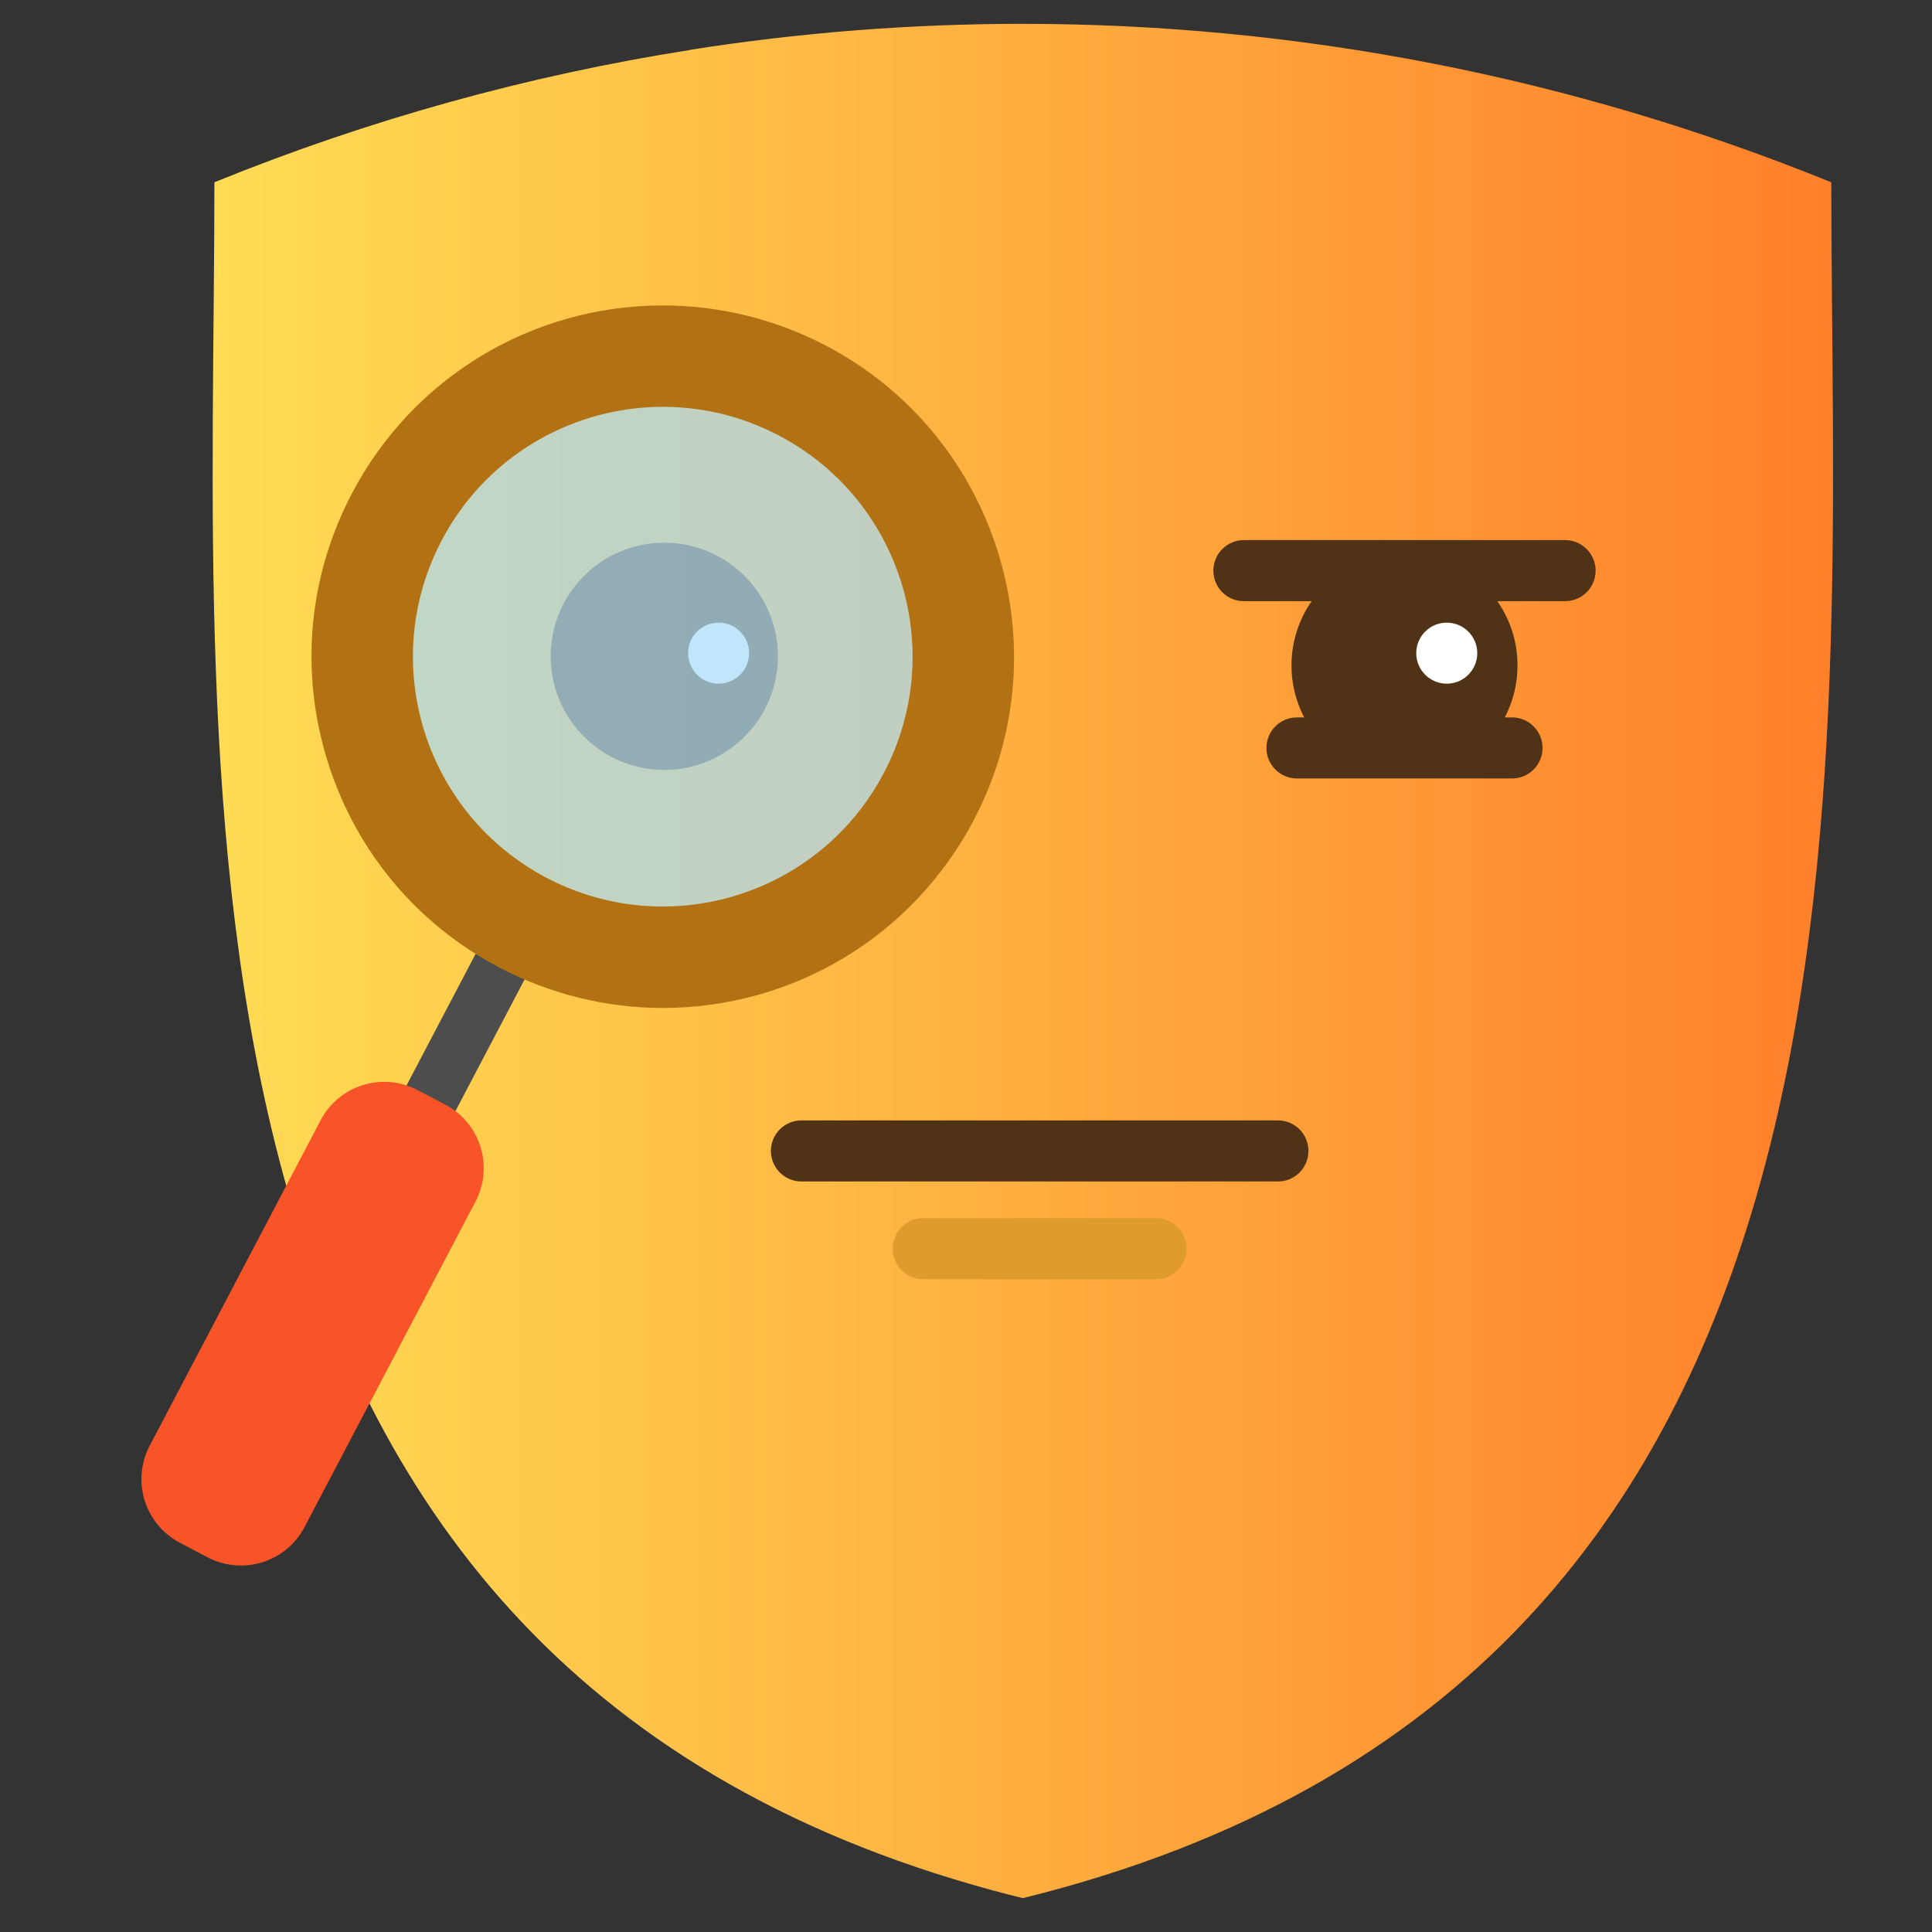 <?xml version="1.0" encoding="UTF-8" standalone="no"?>
<!-- Created with Inkscape (http://www.inkscape.org/) -->

<svg
   xmlns:dc="http://purl.org/dc/elements/1.1/"
   xmlns:cc="http://creativecommons.org/ns#"
   xmlns:rdf="http://www.w3.org/1999/02/22-rdf-syntax-ns#"
   xmlns:svg="http://www.w3.org/2000/svg"
   xmlns="http://www.w3.org/2000/svg"
   xmlns:xlink="http://www.w3.org/1999/xlink"
   xmlns:sodipodi="http://sodipodi.sourceforge.net/DTD/sodipodi-0.dtd"
   xmlns:inkscape="http://www.inkscape.org/namespaces/inkscape"
   width="16"
   height="16"
   viewBox="0 0 16 16"
   version="1.1"
   id="SVGRoot"
   inkscape:version="0.92.3 (2405546, 2018-03-11)"
   sodipodi:docname="snift-logo-16x16.svg"
   inkscape:export-filename="/home/shriram/Repositories/snift/snift-design/snift-logo/png-exports/snift-logo-16x16.png"
   inkscape:export-xdpi="96"
   inkscape:export-ydpi="96">
  <rect x="0" y="0" width="16" height="16" fill="#333333" stroke="none"/>
  <sodipodi:namedview
     id="base"
     pagecolor="#535353"
     bordercolor="#666666"
     borderopacity="1.0"
     inkscape:pageopacity="0"
     inkscape:pageshadow="2"
     inkscape:zoom="24.100556"
     inkscape:cx="11.772037"
     inkscape:cy="6.7579549"
     inkscape:document-units="px"
     inkscape:current-layer="layer1"
     showgrid="false"
     inkscape:window-width="1920"
     inkscape:window-height="1004"
     inkscape:window-x="0"
     inkscape:window-y="0"
     inkscape:window-maximized="1"
     inkscape:grid-bbox="true"
     inkscape:pagecheckerboard="true" />
  <defs
     id="defs7088">
    <linearGradient
       inkscape:collect="always"
       xlink:href="#linearGradient857"
       id="linearGradient971"
       x1="95.747"
       y1="595.979"
       x2="161.055"
       y2="595.979"
       gradientUnits="userSpaceOnUse" />
    <linearGradient
       inkscape:collect="always"
       id="linearGradient857">
      <stop
         style="stop-color:#ffdd55;stop-opacity:1"
         offset="0"
         id="stop853" />
      <stop
         style="stop-color:#ff7f2a;stop-opacity:1"
         offset="1"
         id="stop855" />
    </linearGradient>
    <linearGradient
       inkscape:collect="always"
       xlink:href="#linearGradient857"
       id="linearGradient7170"
       gradientUnits="userSpaceOnUse"
       x1="95.747"
       y1="595.979"
       x2="161.055"
       y2="595.979" />
    <linearGradient
       inkscape:collect="always"
       xlink:href="#linearGradient857"
       id="linearGradient7172"
       gradientUnits="userSpaceOnUse"
       x1="95.747"
       y1="595.979"
       x2="161.055"
       y2="595.979" />
    <linearGradient
       inkscape:collect="always"
       xlink:href="#linearGradient857"
       id="linearGradient7174"
       gradientUnits="userSpaceOnUse"
       x1="95.747"
       y1="595.979"
       x2="161.055"
       y2="595.979" />
  </defs>
  <g
     id="layer1"
     inkscape:groupmode="layer"
     inkscape:label="Layer 1"
     transform="translate(0,-32)">
    <g
       id="g1001"
       transform="matrix(1.11,0,0,1.11,-123.787,-141.451)">
      <g
         style="display:inline"
         id="g7101"
         transform="matrix(0.087,0,0,0.087,110.153,151.029)">
        <g
           style="fill:url(#linearGradient971);fill-opacity:1;stroke:#503316;stroke-width:1;stroke-miterlimit:4;stroke-dasharray:none;stroke-opacity:1"
           clip-path="none"
           transform="matrix(2.161,0,0,2.264,-174.048,-1206.719)"
           id="g5659-5-9">
          <g
             style="fill:url(#linearGradient7174);fill-opacity:1;stroke:none;stroke-width:1;stroke-miterlimit:4;stroke-dasharray:none;stroke-opacity:1"
             id="g6119-6">
            <g
               style="fill:url(#linearGradient7172);fill-opacity:1;stroke:none;stroke-width:1;stroke-miterlimit:4;stroke-dasharray:none;stroke-opacity:1"
               id="g6133-1-1">
              <path
                 style="opacity:1;fill:url(#linearGradient7170);fill-opacity:1;stroke:none;stroke-width:1;stroke-miterlimit:4;stroke-dasharray:none;stroke-opacity:1"
                 d="m 128.401,560.474 c -4.415,0 -8.829,0.327 -13.203,0.985 v 0.005 c -6.413,0.962 -12.746,2.632 -18.879,5.012 0,22.696 -3.031,55.938 30.905,64.705 0.387,0.102 0.78,0.196 1.177,0.29 35.182,-8.297 32.083,-42.039 32.083,-64.994 -10.318,-4.003 -21.199,-6.002 -32.083,-6.002 z"
                 id="path3772-9-0-8-4-2"
                 inkscape:connector-curvature="0"
                 sodipodi:nodetypes="sccccccss"
                 clip-path="none"
                 inkscape:export-xdpi="109.06602"
                 inkscape:export-ydpi="109.06602"
                 inkscape:export-filename="/home/shriram/Desktop/path3772-9-0-8.png" />
            </g>
          </g>
        </g>
        <g
           transform="matrix(0.943,0,0,0.943,16.499,5.084)"
           id="g5675">
          <g
             id="g5442">
            <circle
               r="10.332"
               style="fill:#503316;fill-opacity:0.876;stroke-width:0.319"
               cx="59.575"
               cy="118.08"
               id="circle22-6" />
            <path
               style="fill:#503316;fill-opacity:1;stroke-width:0.313"
               id="path202"
               d="m 141.491,107.512 h -29.206 c -1.535,0 -2.778,1.244 -2.778,2.778 0,1.534 1.243,2.778 2.778,2.778 h 6.158 c -1.153,1.661 -1.832,3.675 -1.832,5.847 0,1.702 0.418,3.307 1.154,4.722 h -0.655 c -1.535,0 -2.778,1.244 -2.778,2.778 0,1.534 1.243,2.778 2.778,2.778 h 19.557 c 1.535,0 2.778,-1.244 2.778,-2.778 0,-1.534 -1.243,-2.778 -2.778,-2.778 h -0.654 c 0.735,-1.415 1.154,-3.02 1.154,-4.722 0,-2.171 -0.678,-4.186 -1.832,-5.847 h 6.158 c 1.535,0 2.778,-1.244 2.778,-2.778 0,-1.534 -1.244,-2.778 -2.779,-2.778 z"
               inkscape:connector-curvature="0" />
            <g
               id="g210"
               transform="matrix(0.313,0,0,0.313,10.995,45.216)">
              <circle
                 id="circle206"
                 r="8.864"
                 cy="231.881"
                 cx="170.988"
                 style="fill:#ffffff" />
              <circle
                 id="circle208"
                 r="8.864"
                 cy="231.881"
                 cx="382.551"
                 style="fill:#ffffff" />
            </g>
          </g>
          <g
             transform="matrix(1.074,0,0,1.074,-5.675,-8.849)"
             id="g5475">
            <g
               transform="translate(12.8,-37.044)"
               id="g5366">
              <rect
                 x="-116.867"
                 y="-162.986"
                 transform="rotate(-152.297)"
                 style="fill:#4d4d4d;stroke-width:0.265"
                 width="4.678"
                 height="23.638"
                 id="rect6" />
              <path
                 inkscape:connector-curvature="0"
                 style="fill:#f95428;stroke-width:0.265"
                 d="m 29.409,193.19 -2.345,-1.232 c -2.973,-1.562 -6.65,-0.417 -8.211,2.556 L 4.379,222.076 c -1.562,2.973 -0.417,6.649 2.556,8.211 l 2.345,1.232 c 2.973,1.562 6.65,0.417 8.211,-2.556 l 14.475,-27.562 c 1.562,-2.973 0.417,-6.65 -2.556,-8.211 z"
                 id="path8" />
              <circle
                 style="fill:#a6daf7;fill-opacity:0.698;stroke-width:0.265"
                 cx="47.834"
                 cy="155.26"
                 r="24.126"
                 id="circle18" />
              <path
                 inkscape:connector-curvature="0"
                 style="fill:#b27214;stroke-width:0.265"
                 d="m 61.661,128.931 c 14.517,7.622 20.128,25.638 12.503,40.156 -5.155,9.817 -15.253,15.918 -26.349,15.918 -4.781,0 -9.555,-1.182 -13.809,-3.415 -7.033,-3.693 -12.206,-9.905 -14.567,-17.489 -2.361,-7.585 -1.628,-15.637 2.068,-22.669 5.155,-9.817 15.25,-15.914 26.349,-15.914 4.778,-2.6e-4 9.552,1.178 13.806,3.415 z m 4.89,36.164 c 5.43,-10.344 1.45,-23.131 -8.891,-28.56 -10.344,-5.433 -23.131,-1.453 -28.56,8.891 -5.433,10.341 -1.453,23.128 8.891,28.56 10.341,5.43 23.128,1.45 28.56,-8.891 z"
                 id="path20" />
            </g>
          </g>
          <path
             inkscape:connector-curvature="0"
             style="fill:#e09b2d;stroke-width:0.313"
             d="M 104.303,174.729 H 83.123 c -1.534,0 -2.778,-1.244 -2.778,-2.778 0,-1.534 1.244,-2.778 2.778,-2.778 H 104.303 c 1.535,0 2.778,1.244 2.778,2.778 0,1.534 -1.243,2.778 -2.778,2.778 z"
             id="path194" />
          <path
             inkscape:connector-curvature="0"
             d="M 115.378,160.285 H 72.048 c -1.534,0 -2.778,1.244 -2.778,2.778 0,1.534 1.244,2.778 2.778,2.778 h 43.33 c 1.535,0 2.778,-1.244 2.778,-2.778 0,-1.534 -1.243,-2.778 -2.777,-2.778 z"
             id="path204"
             style="fill:#503316;fill-opacity:1;stroke-width:0.313" />
        </g>
      </g>
    </g>
  </g>
</svg>
